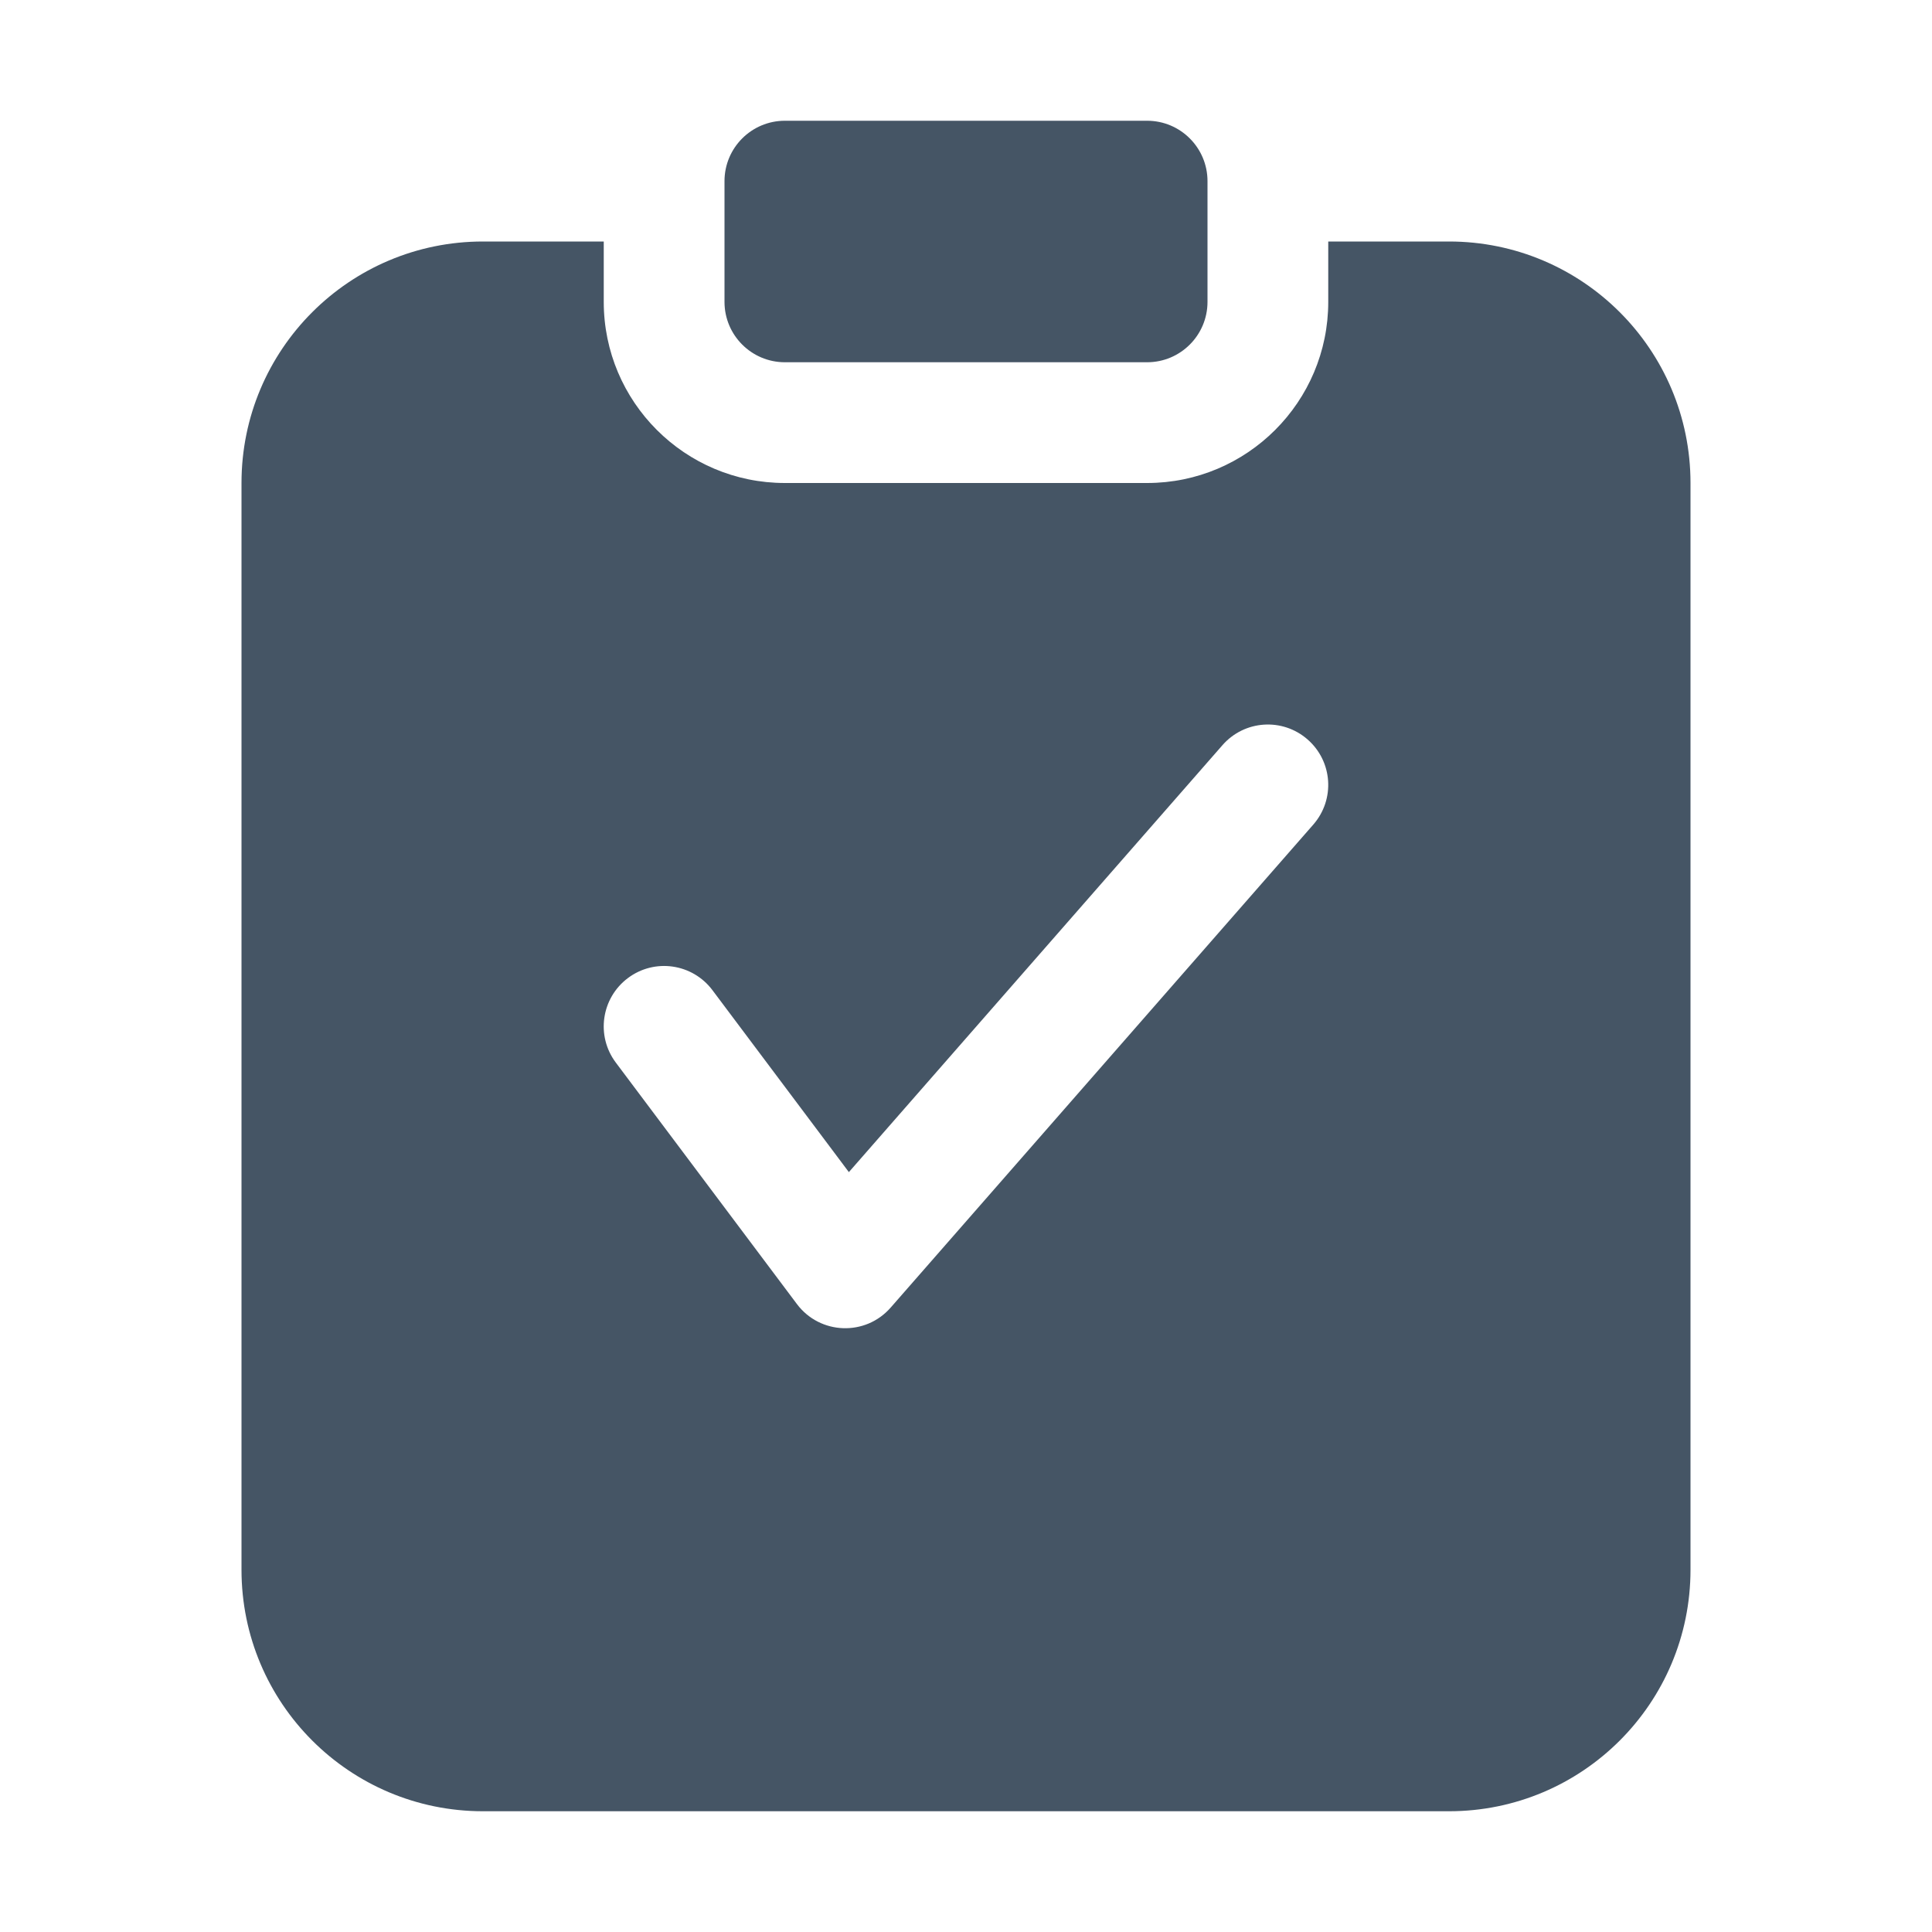 <svg xmlns="http://www.w3.org/2000/svg" width="16" height="16" viewBox="0 0 16 16">
  <path fill="#455565" fill-rule="evenodd" d="M5,2 L5,2.5 C5,3.328 5.672,4 6.5,4 L9.5,4 C10.328,4 11,3.328 11,2.5 L11,2 L12,2 C13.105,2 14,2.895 14,4 L14,13 C14,14.105 13.105,15 12,15 L4,15 C2.895,15 2,14.105 2,13 L2,4 C2,2.895 2.895,2 4,2 L5,2 Z M10.124,6.171 L7.03,9.707 L5.9,8.2 C5.734,7.979 5.421,7.934 5.2,8.1 C4.979,8.266 4.934,8.579 5.1,8.8 L6.6,10.8 C6.791,11.054 7.167,11.068 7.376,10.829 L10.876,6.829 C11.058,6.621 11.037,6.306 10.829,6.124 C10.621,5.942 10.306,5.963 10.124,6.171 Z M6.5,1 L9.5,1 C9.776,1 10,1.224 10,1.5 L10,2.5 C10,2.776 9.776,3 9.5,3 L6.5,3 C6.224,3 6,2.776 6,2.5 L6,1.5 C6,1.224 6.224,1 6.5,1 Z"/>
</svg>
